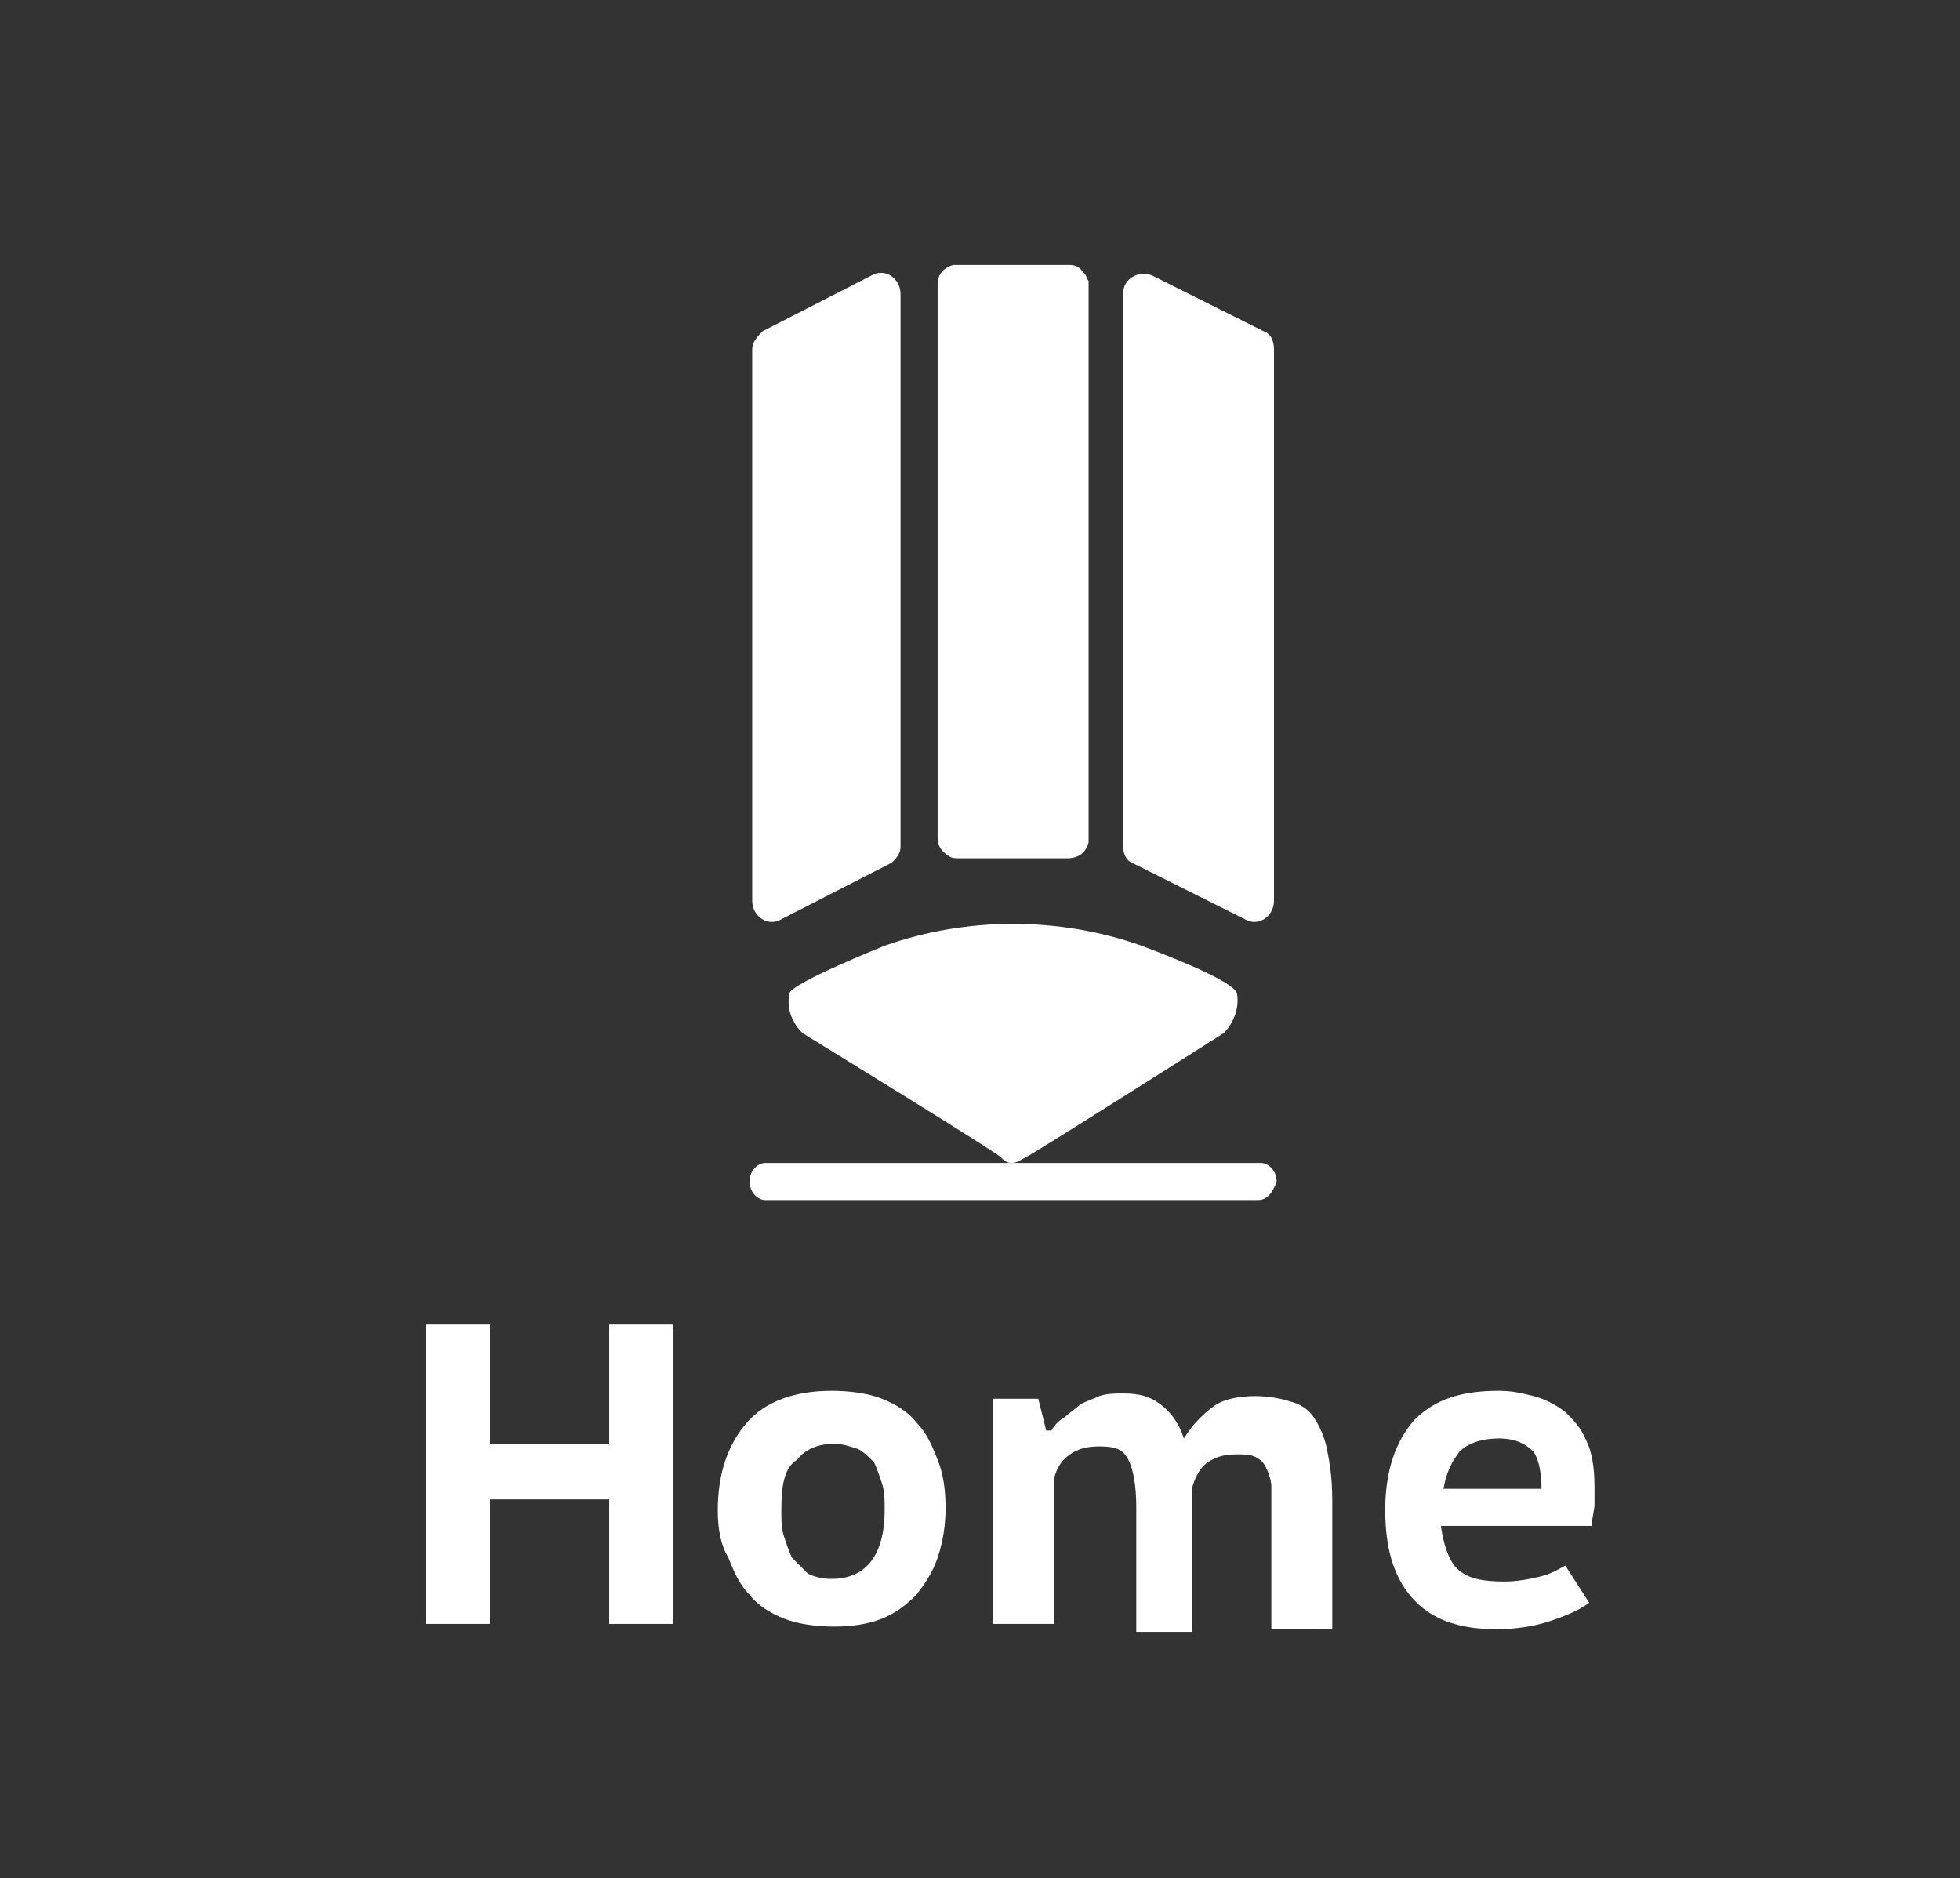 <?xml version="1.0" encoding="utf-8"?>
<!-- Generator: Adobe Illustrator 21.1.0, SVG Export Plug-In . SVG Version: 6.00 Build 0)  -->
<!DOCTYPE svg PUBLIC "-//W3C//DTD SVG 1.1//EN" "http://www.w3.org/Graphics/SVG/1.1/DTD/svg11.dtd">
<svg version="1.1" id="Layer_1" xmlns="http://www.w3.org/2000/svg" xmlns:xlink="http://www.w3.org/1999/xlink" x="0px" y="0px"
	 viewBox="0 0 74 70.9" style="enable-background:new 0 0 74 70.9;" xml:space="preserve">
<rect x="0" y="0" width="74" height="70.9" fill="#333333" stroke="none"/>
<style type="text/css">
	.st0{fill:#FFFFFF;}
</style>
<g>
	<path class="st0" d="M33.6,32.6l-4.1,2.1C29,35,28.4,34.6,28.4,34V13.2c0-0.3,0.2-0.5,0.4-0.7l4.1-2.1c0.5-0.3,1.1,0.1,1.1,0.7V32
		C34,32.2,33.8,32.5,33.6,32.6z"/>
	<path class="st0" d="M41.1,10.6c0,7.1,0,14.1,0,21.2l0,0c-0.1,0.4-0.4,0.6-0.8,0.6c-1.4,0-2.7,0-4.1,0c-0.1,0-0.3,0-0.4-0.1
		c-0.3-0.2-0.4-0.4-0.4-0.7c0-6.9,0-13.9,0-20.8v-0.1c0-0.3,0.2-0.6,0.6-0.7h0.1c1.4,0,2.9,0,4.3,0c0.2,0,0.4,0.1,0.5,0.3
		C41,10.3,41,10.5,41.1,10.6z"/>
	<path class="st0" d="M47,34.7l-4.2-2.1c-0.3-0.1-0.4-0.4-0.4-0.7V11.1c0-0.6,0.6-0.9,1.1-0.7l4.2,2.1c0.3,0.1,0.4,0.4,0.4,0.7V34
		C48.1,34.6,47.5,35,47,34.7z"/>
	<path class="st0" d="M38.2,43.9L38.2,43.9c-0.2,0-0.3-0.1-0.4-0.2c0-0.1-7.5-4.7-7.5-4.7c-0.4-0.4-0.6-0.9-0.5-1.5
		c0.1-0.4,3.6-1.8,3.6-1.8c3.1-1.1,6.6-1.1,9.7,0c1.6,0.6,3.5,1.4,3.6,1.8c0.1,0.5-0.1,1.1-0.5,1.5c0,0-7.4,4.7-7.5,4.7
		C38.5,43.8,38.4,43.9,38.2,43.9z"/>
	<g>
		<path class="st0" d="M47.5,45.3H28.9c-0.3,0-0.6-0.3-0.6-0.7s0.3-0.7,0.6-0.7h18.7c0.3,0,0.6,0.3,0.6,0.7
			C48.1,44.9,47.9,45.3,47.5,45.3z"/>
	</g>
</g>
<g>
	<path class="st0" d="M23,56.6h-4.5v4.7h-2.4V50h2.4v4.5H23V50h2.4v11.3H23V56.6z"/>
	<path class="st0" d="M27.1,57c0-1.4,0.4-2.5,1.1-3.3s1.8-1.2,3.2-1.2c0.7,0,1.4,0.1,1.9,0.3s1,0.5,1.3,0.9c0.4,0.4,0.6,0.9,0.8,1.4
		s0.3,1.1,0.3,1.8s-0.1,1.3-0.3,1.9c-0.2,0.6-0.5,1-0.8,1.4c-0.4,0.4-0.8,0.7-1.3,0.9s-1.1,0.3-1.8,0.3s-1.4-0.1-1.9-0.3
		s-1-0.5-1.3-0.9c-0.4-0.4-0.6-0.9-0.8-1.4C27.2,58.3,27.1,57.7,27.1,57z M29.5,57c0,0.4,0,0.7,0.1,1s0.2,0.6,0.3,0.8
		c0.2,0.2,0.4,0.4,0.6,0.6c0.2,0.1,0.5,0.2,0.9,0.2c1.3,0,2-0.9,2-2.6c0-0.4,0-0.7-0.1-1s-0.2-0.6-0.3-0.8c-0.2-0.2-0.4-0.4-0.6-0.5
		c-0.3-0.1-0.6-0.2-0.9-0.2c-0.6,0-1.1,0.2-1.4,0.6C29.6,55.4,29.5,56.1,29.5,57z"/>
	<path class="st0" d="M42.9,61.3v-4.4c0-0.8-0.1-1.4-0.3-1.8c-0.2-0.4-0.5-0.5-1.1-0.5c-0.5,0-0.8,0.1-1.1,0.3s-0.5,0.5-0.6,0.9v5.5
		h-2.3v-8.5h1.7l0.3,1.2h0.2c0.1-0.2,0.3-0.4,0.5-0.5c0.2-0.2,0.4-0.3,0.6-0.5c0.2-0.1,0.5-0.2,0.7-0.3c0.3-0.1,0.6-0.1,0.9-0.1
		c0.6,0,1,0.1,1.4,0.4c0.4,0.3,0.7,0.7,0.9,1.3c0.3-0.5,0.7-0.9,1.1-1.2s1-0.4,1.6-0.4c0.5,0,1,0.1,1.3,0.2c0.4,0.1,0.7,0.3,0.9,0.6
		s0.4,0.7,0.5,1.2s0.2,1.1,0.2,1.9v4.9H48V57c0-0.4,0-0.7,0-0.9s-0.1-0.5-0.2-0.7c-0.1-0.2-0.2-0.3-0.4-0.4
		c-0.2-0.1-0.4-0.1-0.7-0.1c-0.5,0-0.8,0.1-1.1,0.3s-0.5,0.6-0.6,1v5.4h-2.1V61.3z"/>
	<path class="st0" d="M60,60.5c-0.4,0.3-0.9,0.5-1.5,0.7s-1.3,0.3-2,0.3c-1.5,0-2.5-0.4-3.2-1.2s-1-1.9-1-3.3c0-1.5,0.4-2.6,1.1-3.4
		c0.8-0.8,1.8-1.1,3.2-1.1c0.5,0,0.9,0.1,1.3,0.2c0.4,0.1,0.8,0.3,1.2,0.6c0.3,0.3,0.6,0.6,0.8,1.1c0.2,0.4,0.3,1,0.3,1.7
		c0,0.2,0,0.5,0,0.7s-0.1,0.5-0.1,0.8h-5.7c0.1,0.7,0.3,1.3,0.6,1.6c0.4,0.4,1,0.5,1.8,0.5c0.5,0,1-0.1,1.4-0.2
		c0.4-0.1,0.7-0.3,0.9-0.4L60,60.5z M56.6,54.3c-0.7,0-1.2,0.2-1.5,0.5c-0.3,0.4-0.5,0.8-0.6,1.4h3.7c0-0.6-0.1-1.1-0.3-1.4
		C57.6,54.5,57.2,54.3,56.6,54.3z"/>
</g>
</svg>
